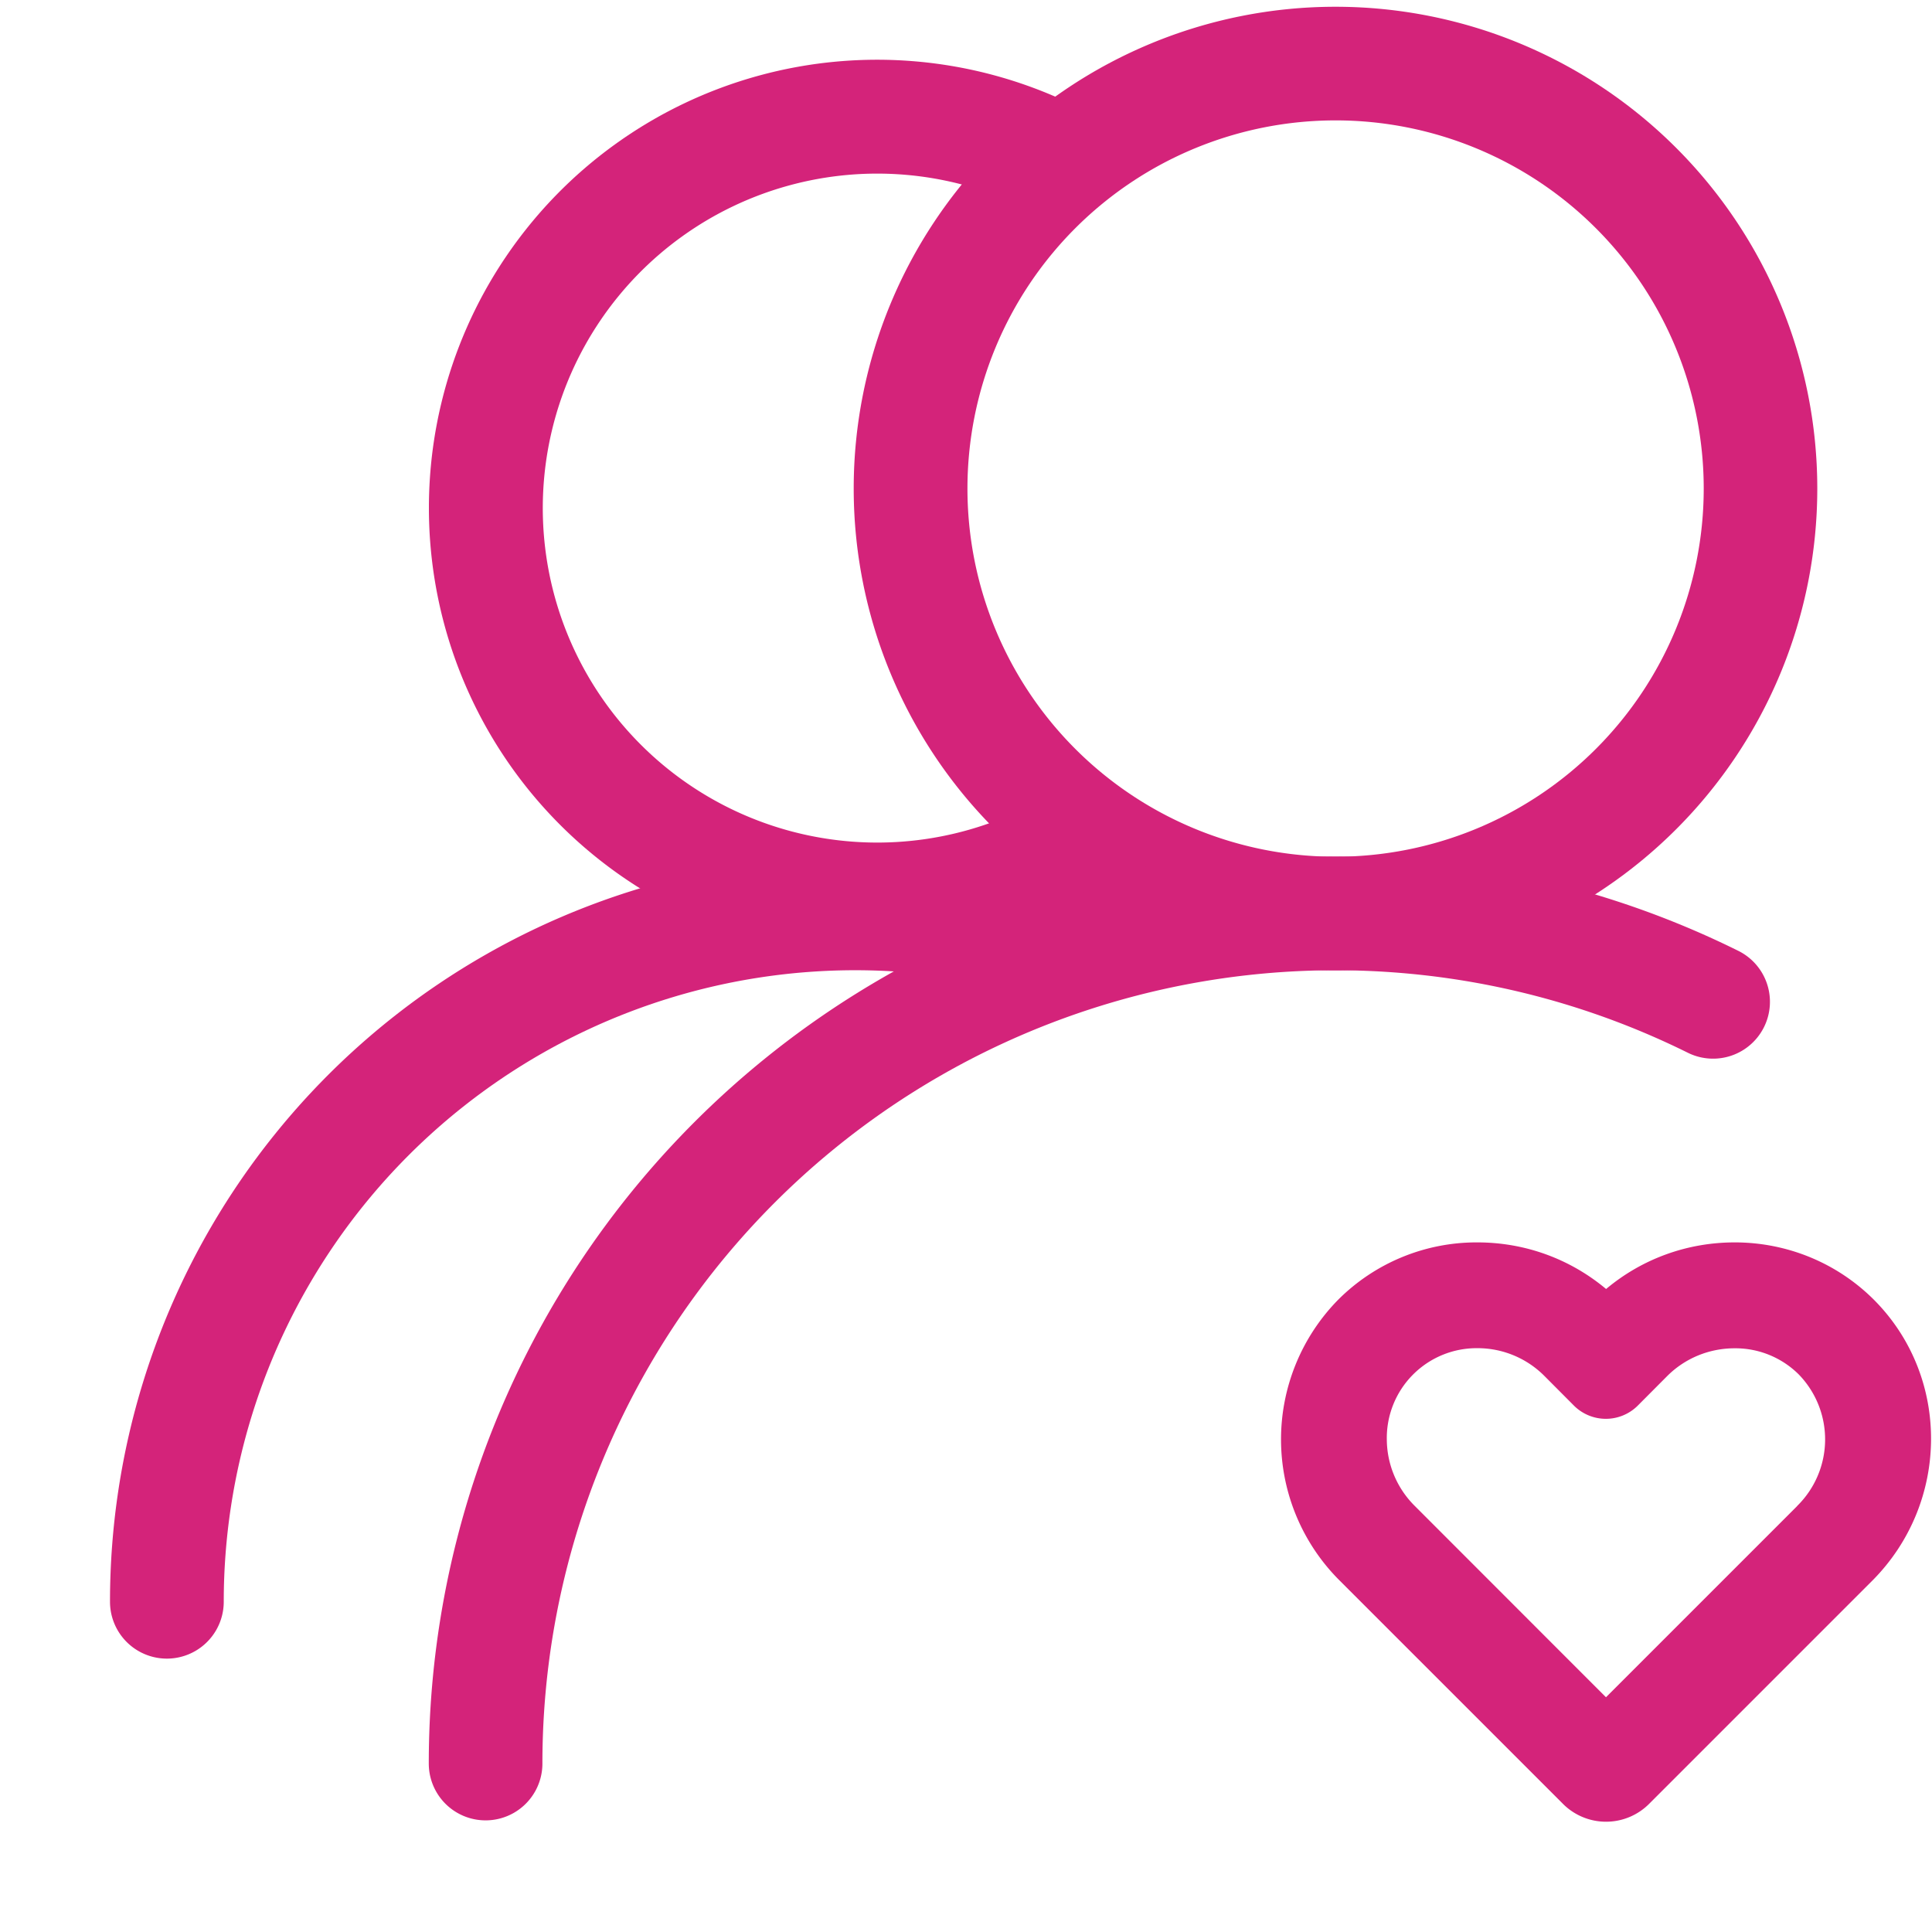 <svg t="1722481337425" class="icon" viewBox="0 0 1024 1024" version="1.1" xmlns="http://www.w3.org/2000/svg" p-id="1531" width="200" height="200"><path d="M707.84 514.304a255.36 255.36 0 1 1 0-510.72 255.36 255.36 0 0 1 0 510.72z m0-60.224a195.136 195.136 0 1 0 0.064-390.272 195.136 195.136 0 0 0 0 390.272z" fill="#d4237a" p-id="1532"></path><path d="M566.72 54.656l-25.92 54.4a177.28 177.28 0 1 0 35.456 298.24l37.952 46.72A237.568 237.568 0 1 1 566.72 54.592z" fill="#d4237a" p-id="1533"></path><path d="M921.408 504a30.08 30.08 0 1 1-26.88 53.952 420.416 420.416 0 0 0-607.04 376.768 30.08 30.08 0 0 1-60.224 0 480.64 480.64 0 0 1 694.144-430.72z" fill="#d4237a" p-id="1534"></path><path d="M545.92 465.024a30.08 30.08 0 0 1-14.08 58.56 334.72 334.72 0 0 0-413.248 325.376 30.08 30.08 0 0 1-60.288 0A394.88 394.88 0 0 1 545.92 465.088h0.064z m373.504 193.472c27.84 0 54.208 10.88 73.728 30.336 40.896 40.96 40.32 107.776-0.896 149.056l-118.208 118.208a32.256 32.256 0 0 1-45.632 0l-118.208-118.208a105.6 105.6 0 0 1-0.896-149.056 103.68 103.68 0 0 1 73.728-30.336c25.216 0 49.088 8.704 68.224 24.704 19.072-16 43.008-24.704 68.16-24.704zM851.2 919.296l111.168-111.232a63.36 63.36 0 0 0 0.896-89.408 63.616 63.616 0 0 0-89.472 0.896l-22.656 22.656-14.848-14.976-7.744-7.68a63.872 63.872 0 0 0-45.568-18.88 61.44 61.44 0 0 0-43.904 17.984 63.36 63.36 0 0 0 0.896 89.408l111.232 111.232z m101.312-121.088a49.408 49.408 0 0 0 0.832-69.76 47.616 47.616 0 0 0-33.984-13.824c-13.44 0-26.24 5.248-35.712 14.72l-15.616 15.68a23.936 23.936 0 0 1-33.792 0l-15.552-15.616a49.984 49.984 0 0 0-35.712-14.848 47.616 47.616 0 0 0-47.936 48.448 49.984 49.984 0 0 0 14.848 35.2l101.312 101.376 101.312-101.312v-0.064z m-98.688-98.624a92.16 92.16 0 0 1 65.536-27.136c24.192 0 46.976 9.344 63.808 26.24a91.52 91.52 0 0 1-0.832 129.408l-131.136 131.136-14.912-14.976-116.224-116.224a92.16 92.16 0 0 1-27.136-64.64 89.792 89.792 0 0 1 90.048-91.008c24.704 0 48 9.728 65.6 27.2l2.624 2.688 2.624-2.688z" fill="#d4237a" p-id="1535"></path></svg>